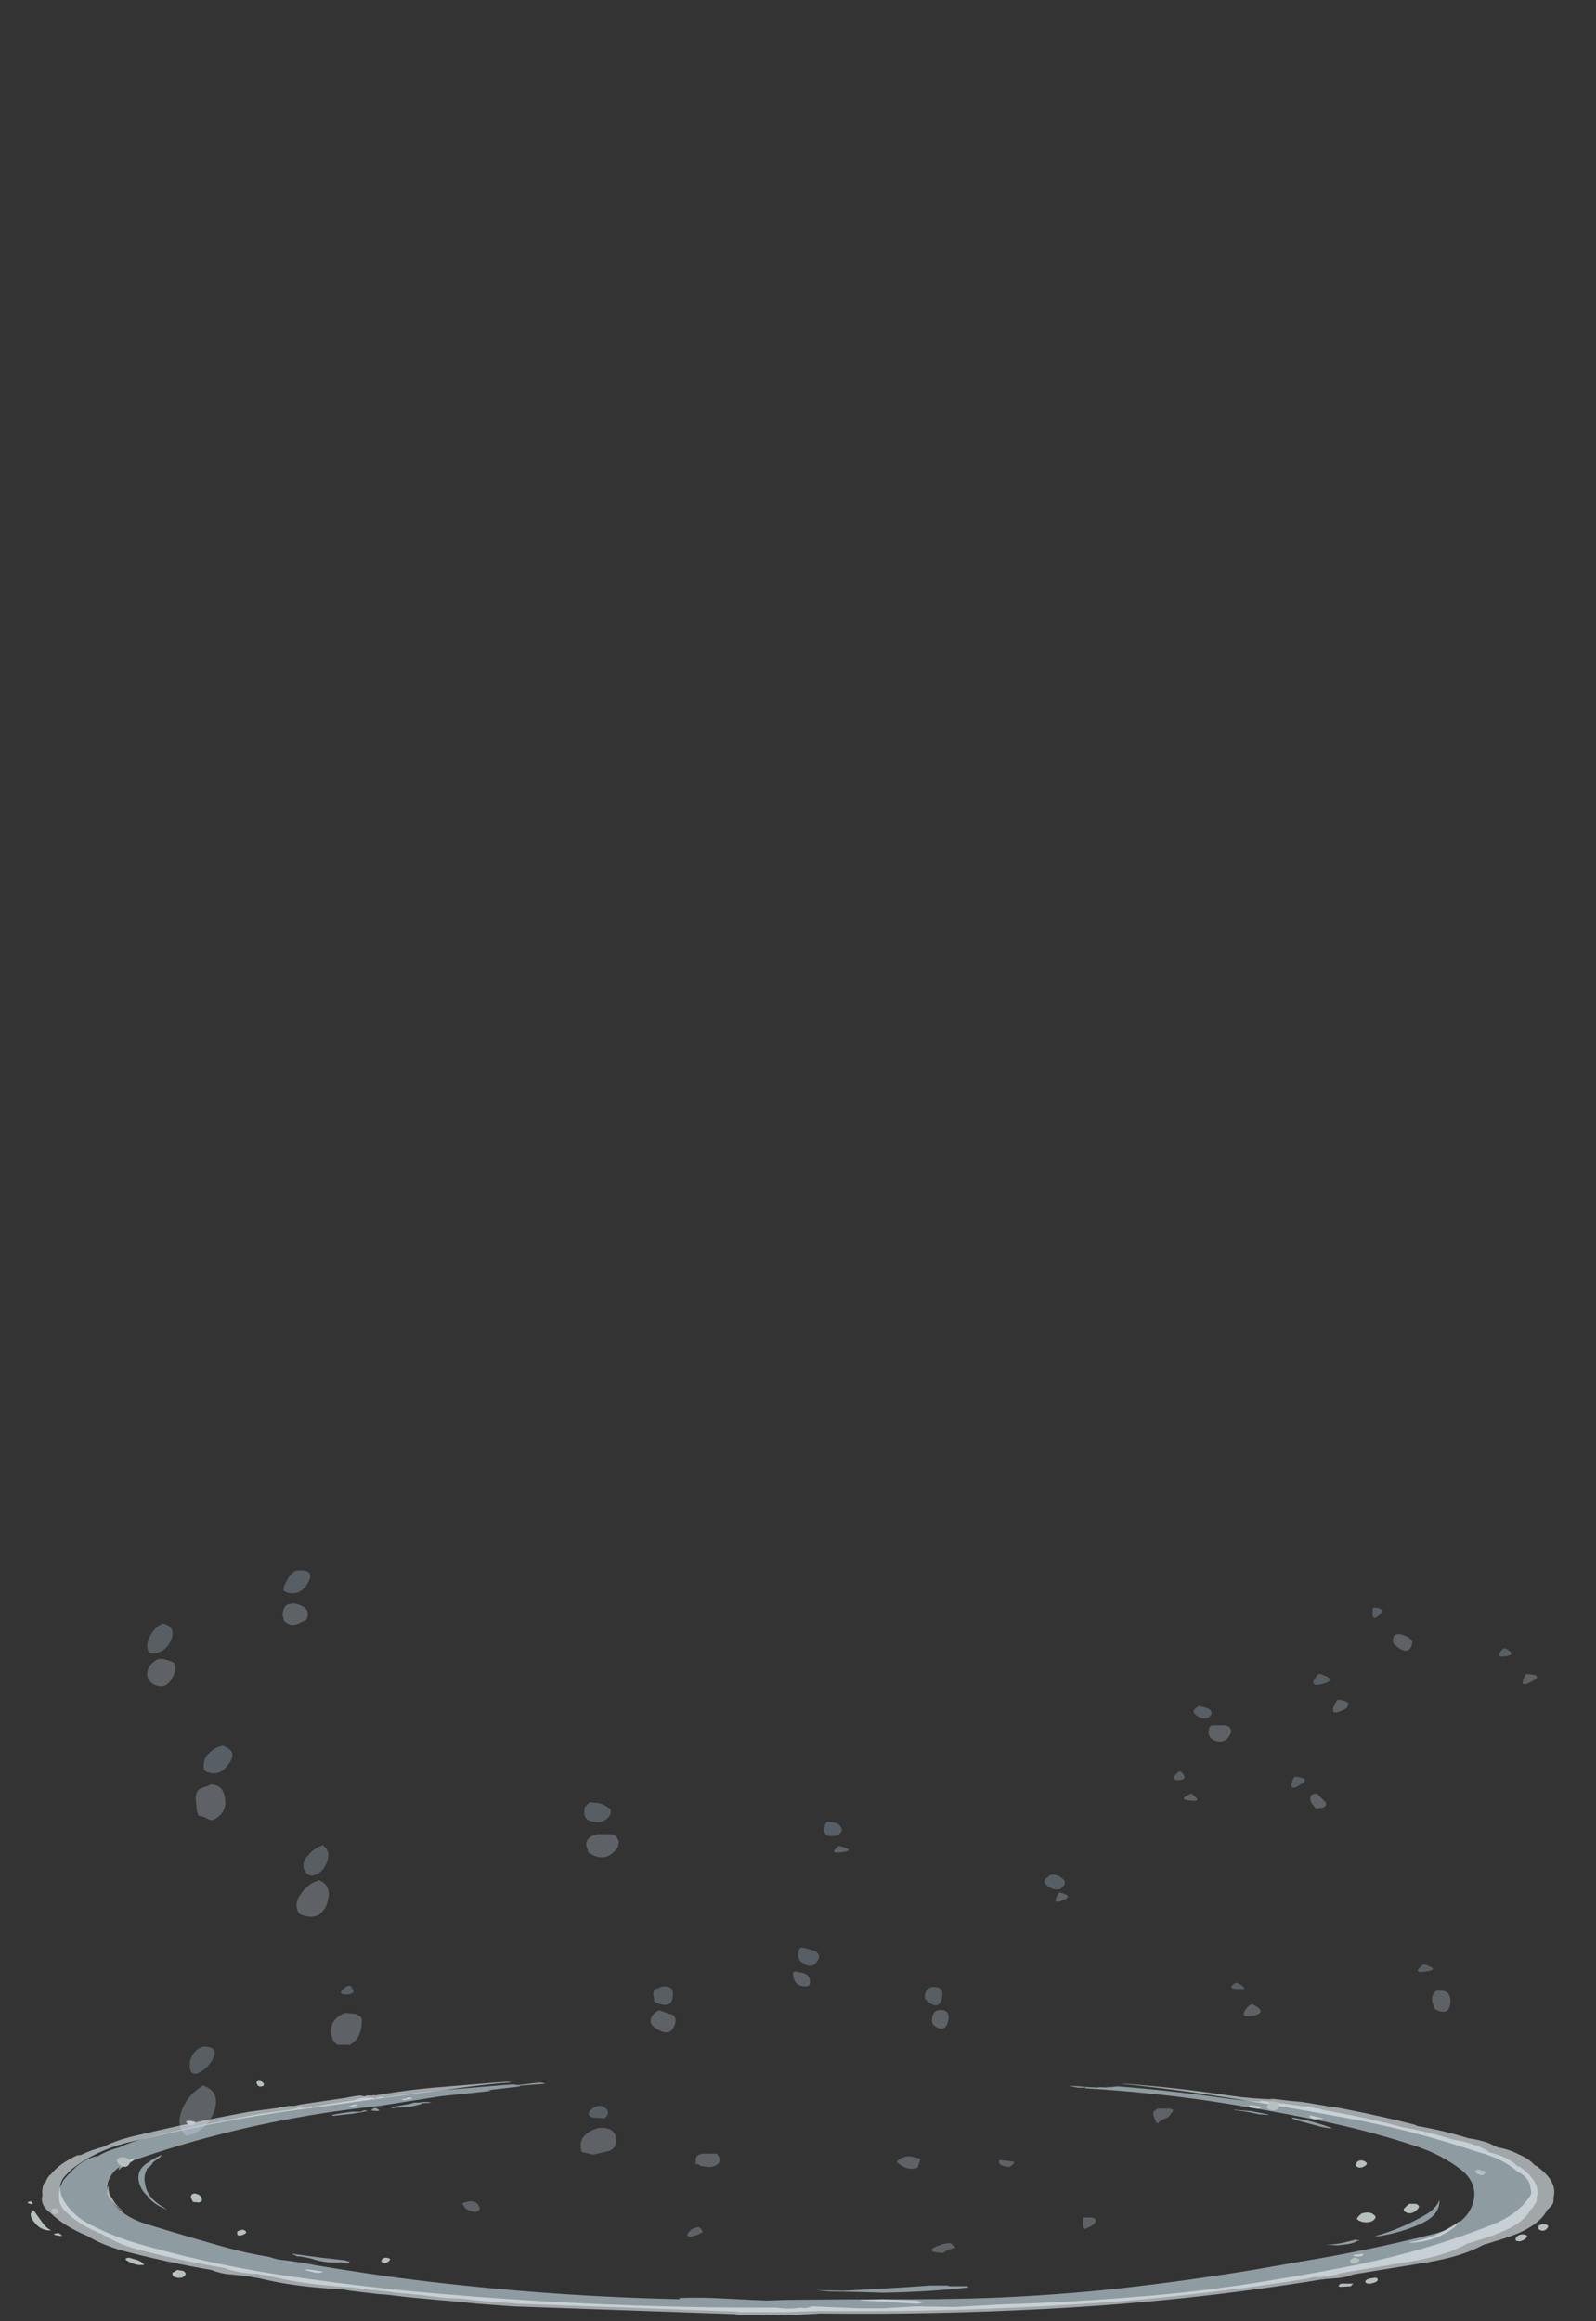 <?xml version="1.0" encoding="UTF-8" standalone="no"?>
<svg xmlns:ffdec="https://www.free-decompiler.com/flash" xmlns:xlink="http://www.w3.org/1999/xlink" ffdec:objectType="frame" height="917.9px" width="631.4px" xmlns="http://www.w3.org/2000/svg">
  <rect width="100%" height="100%" fill="#333333" stroke="none"/>
  <g transform="matrix(1.0, 0.0, 0.0, 1.0, 322.9, 835.05)">
    <use ffdec:characterId="460" height="18.15" transform="matrix(7.0, 0.0, 0.0, 5.13, -312.05, -12.576)" width="86.3" xlink:href="#shape0"/>
    <use ffdec:characterId="461" height="38.55" transform="matrix(7.0, 0.0, 0.0, 7.0, -264.65, -214.05)" width="78.55" xlink:href="#shape1"/>
  </g>
  <defs>
    <g id="shape0" transform="matrix(1.0, 0.0, 0.0, 1.0, 43.55, 6.35)">
      <path d="M16.25 -5.75 L15.8 -5.75 15.3 -5.9 15.9 -5.85 16.3 -5.8 17.05 -5.75 16.9 -5.8 17.6 -5.75 17.35 -5.8 17.75 -5.8 18.05 -5.85 Q20.95 -5.55 23.8 -5.0 25.05 -4.75 26.25 -4.65 L26.05 -4.7 26.2 -4.75 27.05 -4.6 27.85 -4.45 29.4 -4.15 29.65 -4.05 30.4 -3.85 Q32.25 -3.4 34.05 -2.75 L34.2 -2.7 Q35.65 -2.35 37.0 -1.75 37.55 -1.65 38.1 -1.4 38.7 -1.15 39.1 -0.75 39.8 -0.55 40.35 -0.05 40.65 0.25 40.85 0.55 L40.95 0.65 40.7 0.35 40.75 0.3 Q42.0 1.5 41.75 2.7 L41.75 2.95 Q41.7 3.15 41.6 3.3 41.55 3.5 41.4 3.65 41.0 4.7 39.7 5.4 39.1 5.75 38.45 6.0 L38.0 6.2 37.85 6.25 Q36.7 7.15 34.8 7.6 L30.65 8.55 Q30.25 8.75 29.55 8.85 L29.1 8.85 28.85 8.95 Q21.35 10.6 13.65 11.1 7.5 11.55 1.3 11.45 L1.2 11.45 -0.7 11.55 -3.25 11.55 -3.5 11.5 -10.65 11.15 -15.75 10.9 -17.7 10.7 -19.1 10.5 -19.95 10.45 -21.5 10.2 -22.7 10.05 -23.2 9.95 -24.7 9.75 -25.1 9.65 -25.75 9.6 -26.55 9.5 Q-28.25 9.3 -29.75 8.8 L-30.55 8.6 Q-31.05 8.6 -31.6 8.45 -32.05 8.35 -32.4 8.15 -34.85 7.6 -37.35 6.7 -38.45 6.3 -39.3 5.55 -40.55 4.9 -41.3 3.9 -41.85 3.25 -41.75 2.55 -41.8 2.1 -41.6 1.65 L-41.6 1.6 Q-41.5 1.3 -41.3 1.05 L-41.25 0.95 -41.15 0.85 Q-40.8 0.25 -40.2 -0.2 L-39.75 -0.45 -39.6 -0.45 Q-39.05 -0.9 -38.35 -1.15 -37.75 -1.55 -36.9 -1.85 -33.6 -2.95 -30.3 -3.75 L-28.7 -4.05 -28.35 -4.15 -28.25 -4.2 -27.8 -4.2 -27.55 -4.25 -25.05 -4.8 Q-24.65 -5.05 -23.95 -4.95 L-23.9 -4.9 -23.75 -5.0 -23.7 -5.0 -23.65 -5.05 -23.6 -5.05 -23.35 -5.0 Q-21.75 -5.35 -20.15 -5.55 L-16.65 -5.95 -16.1 -6.0 -15.85 -5.95 -14.6 -6.15 -14.35 -6.1 -14.3 -6.05 -15.75 -5.9 -15.7 -5.85 -17.55 -5.55 Q-17.45 -5.55 -17.35 -5.5 L-20.15 -5.1 -23.65 -4.35 Q-25.35 -4.1 -27.0 -3.75 -32.55 -2.55 -37.65 -0.1 -38.75 0.4 -39.0 1.55 -39.1 2.15 -38.9 2.7 -38.35 4.1 -36.85 4.75 -34.7 5.65 -32.5 6.5 -31.2 7.0 -29.85 7.3 -29.5 7.5 -29.0 7.55 -28.1 7.7 -27.2 7.95 -25.2 8.4 -23.15 8.8 -15.0 10.3 -6.7 10.55 L-6.7 10.45 -6.65 10.45 Q-5.35 10.4 -4.15 10.5 L-2.7 10.6 -1.8 10.65 -0.55 10.6 Q3.05 10.55 6.65 10.55 8.75 10.55 10.85 10.45 14.6 10.25 18.3 9.7 22.15 9.1 25.9 8.25 L28.2 7.7 Q32.05 6.85 35.85 5.55 37.9 4.85 38.2 2.85 38.35 1.6 37.55 0.65 36.4 -0.6 34.8 -1.3 32.0 -2.55 29.0 -3.35 26.25 -4.1 23.4 -4.7 19.9 -5.4 16.25 -5.7 L16.25 -5.75 M26.6 -3.65 L26.05 -3.7 Q25.45 -3.9 24.8 -4.0 24.65 -4.0 24.65 -4.05 L25.6 -3.95 26.55 -3.7 26.6 -3.65 M27.9 -3.45 Q28.45 -3.35 29.0 -3.15 29.55 -2.95 30.05 -2.7 L30.2 -2.6 Q29.75 -2.65 29.25 -2.85 L28.15 -3.25 Q27.95 -3.35 27.9 -3.45 M35.1 4.8 Q34.0 5.45 32.8 5.7 L32.6 5.7 Q34.15 5.1 35.45 4.05 36.05 3.6 36.25 2.9 36.3 4.1 35.1 4.8 M31.6 6.0 L31.7 6.0 31.75 6.05 31.6 6.05 Q31.5 6.2 31.1 6.3 L30.5 6.4 30.45 6.4 29.8 6.35 Q30.4 6.35 30.95 6.15 L31.55 5.95 31.6 6.0 M3.6 10.0 L1.8 9.95 1.4 9.9 1.05 9.85 2.6 9.9 5.85 9.65 7.45 9.5 8.35 9.5 Q8.5 9.5 8.55 9.55 L9.55 9.55 Q9.65 9.6 9.6 9.65 7.25 10.0 4.8 10.05 L3.6 10.0 M-36.2 -0.4 L-36.0 -0.55 -35.95 -0.6 Q-36.0 -0.4 -36.2 -0.25 -36.3 -0.15 -36.45 0.0 -36.5 0.2 -36.8 0.5 L-36.8 0.55 Q-37.0 1.05 -36.9 1.65 -36.8 2.65 -36.0 3.35 L-35.65 3.65 Q-36.45 3.25 -36.8 2.55 -37.15 2.1 -37.25 1.5 -37.4 0.5 -36.65 -0.05 -36.5 -0.25 -36.3 -0.35 L-36.2 -0.45 -36.2 -0.4 M-24.8 -3.9 Q-24.65 -3.9 -24.55 -4.0 L-24.45 -4.0 -24.35 -3.95 -24.3 -3.95 -25.15 -3.75 -26.15 -3.6 Q-26.25 -3.55 -26.35 -3.65 -25.8 -3.8 -25.2 -3.9 L-24.8 -3.9 M-23.95 -4.2 L-23.8 -4.15 -23.65 -4.0 Q-23.7 -3.95 -23.85 -3.95 L-24.1 -4.0 -24.1 -4.05 -24.0 -4.15 -23.95 -4.15 -23.95 -4.2 M-22.75 -4.2 L-23.0 -4.15 Q-22.85 -4.3 -22.6 -4.35 L-22.15 -4.45 Q-21.9 -4.5 -21.7 -4.6 L-21.45 -4.6 -21.15 -4.65 -20.9 -4.65 -20.7 -4.6 -21.3 -4.55 -21.25 -4.5 Q-21.65 -4.35 -22.05 -4.25 L-22.75 -4.2 M-28.5 7.05 L-28.35 7.1 -28.3 7.1 -26.95 7.35 -25.65 7.55 Q-25.55 7.55 -25.55 7.6 L-25.35 7.65 -25.35 7.7 -25.4 7.7 -25.35 7.75 Q-25.5 7.85 -25.7 7.75 L-25.8 7.7 Q-26.45 7.8 -27.2 7.55 -27.65 7.35 -28.15 7.25 L-28.3 7.25 -28.6 7.05 -28.5 7.05 M-37.1 1.15 L-37.1 1.15 M-39.85 2.0 L-39.85 2.0" fill="#cbe3ed" fill-opacity="0.6" fill-rule="evenodd" stroke="none"/>
      <path d="M22.75 -5.3 Q20.5 -5.75 18.25 -6.05 L18.45 -6.05 Q21.45 -5.75 24.35 -5.15 25.6 -4.9 26.9 -4.85 L26.65 -4.9 26.8 -4.9 27.7 -4.75 28.5 -4.65 30.05 -4.3 30.35 -4.25 31.1 -4.05 Q33.0 -3.55 34.85 -2.9 L35.0 -2.8 Q36.5 -2.45 37.9 -1.85 38.45 -1.75 39.0 -1.5 L39.55 -1.15 Q40.2 -1.0 40.75 -0.6 41.35 -0.25 41.65 0.25 L41.7 0.25 Q42.95 1.45 42.7 2.7 L42.7 2.95 Q42.7 3.15 42.6 3.3 42.5 3.5 42.35 3.65 41.95 4.75 40.65 5.5 40.0 5.85 39.35 6.1 L38.9 6.3 38.75 6.35 Q37.55 7.25 35.6 7.7 L31.35 8.65 Q30.95 8.9 30.25 8.95 L29.8 9.0 29.5 9.05 Q21.85 10.75 13.95 11.3 7.65 11.75 1.35 11.65 L1.25 11.65 -0.7 11.8 -2.25 11.75 -3.35 11.75 -3.6 11.7 -10.9 11.35 -16.1 11.1 -18.1 10.9 -19.55 10.7 -20.45 10.6 -22.0 10.4 -23.25 10.2 -23.75 10.15 -25.3 9.9 -25.7 9.8 -26.35 9.75 -27.2 9.65 Q-28.9 9.45 -30.4 8.95 L-31.25 8.75 -32.35 8.6 Q-32.8 8.5 -33.15 8.3 -35.7 7.7 -38.2 6.8 -39.35 6.35 -40.2 5.65 -41.45 4.95 -42.25 3.9 -42.85 3.3 -42.7 2.55 -42.75 2.05 -42.6 1.6 L-42.55 1.6 Q-42.45 1.25 -42.3 1.0 L-42.2 0.9 -42.15 0.8 Q-41.75 0.2 -41.15 -0.25 -40.9 -0.45 -40.7 -0.55 L-40.55 -0.55 Q-39.95 -0.95 -39.25 -1.2 -38.6 -1.65 -37.75 -1.95 -34.4 -3.05 -31.0 -3.9 L-29.35 -4.2 -29.35 -4.25 -29.25 -4.25 Q-29.05 -4.25 -28.8 -4.35 L-28.45 -4.35 -28.15 -4.45 -25.65 -4.95 -25.05 -5.1 -24.75 -5.15 -24.55 -5.1 -24.45 -5.1 -24.4 -5.15 -24.0 -5.15 -24.0 -5.2 -23.9 -5.15 Q-22.25 -5.55 -20.6 -5.75 L-17.05 -6.15 -16.45 -6.2 -16.35 -6.2 -16.2 -6.15 -16.8 -6.1 Q-18.3 -5.9 -19.8 -5.6 L-21.6 -5.3 -27.7 -4.15 Q-31.15 -3.55 -34.55 -2.55 L-37.65 -1.6 Q-39.7 -0.95 -41.1 0.6 L-41.35 0.95 Q-42.0 1.8 -41.45 3.05 -40.9 4.2 -40.0 4.8 L-39.25 5.3 Q-38.35 5.85 -37.35 6.25 -33.7 7.7 -29.85 8.55 -26.05 9.35 -22.15 9.9 -11.7 11.25 -1.15 11.2 -0.6 11.35 0.15 11.2 0.4 11.3 0.8 11.1 L3.4 11.25 4.85 11.25 6.65 11.1 8.8 11.15 11.55 10.95 Q15.2 10.8 18.8 10.4 22.8 10.0 26.7 9.1 29.25 8.55 31.75 7.85 35.65 6.75 39.25 4.8 40.65 4.05 41.35 2.65 41.5 2.35 41.4 2.05 41.4 1.4 40.9 0.9 L40.65 0.7 Q39.85 -0.25 38.55 -0.75 L38.3 -0.85 Q34.6 -2.55 30.65 -3.5 26.7 -4.5 22.75 -5.3 M25.6 -4.4 L25.9 -4.35 Q26.1 -4.35 26.15 -4.2 26.05 -4.1 25.9 -4.15 25.3 -4.25 25.55 -4.4 L25.6 -4.4 M29.3 -3.5 L29.65 -3.4 29.65 -3.35 29.15 -3.35 Q28.8 -3.5 28.95 -3.6 L29.0 -3.6 29.3 -3.5 M36.25 5.7 Q35.5 6.15 34.65 6.2 L34.55 6.15 Q35.6 5.95 36.5 5.3 L37.45 4.5 Q37.05 5.2 36.25 5.7 M31.95 7.05 Q31.95 7.2 31.75 7.25 31.55 7.3 31.4 7.2 L31.4 7.15 Q31.5 7.1 31.65 7.1 L31.9 7.05 31.95 7.05 M5.5 10.6 L6.55 10.65 Q6.8 10.65 6.95 10.75 L7.05 10.75 Q7.1 10.75 7.15 10.75 L7.05 10.8 7.0 10.8 Q6.9 10.9 6.7 10.9 L5.5 10.8 5.15 10.8 5.1 10.75 3.55 10.65 3.55 10.6 3.9 10.6 4.8 10.55 5.5 10.6 M-37.5 -0.35 Q-37.5 -0.1 -37.85 0.1 -38.15 0.25 -38.35 0.55 L-38.4 0.6 -38.35 0.4 -38.15 0.0 -37.75 -0.2 -37.5 -0.35 M-25.05 -4.45 Q-24.85 -4.5 -24.95 -4.4 -25.1 -4.3 -25.25 -4.25 -25.3 -4.25 -25.4 -4.3 -25.4 -4.35 -25.3 -4.35 L-25.1 -4.45 -25.05 -4.45 M-21.8 -4.95 Q-21.85 -4.85 -22.0 -4.85 L-22.2 -4.8 Q-22.35 -4.75 -22.4 -4.85 L-22.2 -4.9 Q-22.1 -4.95 -22.0 -5.0 L-21.95 -5.0 -21.8 -4.95 M-27.45 8.45 L-27.75 8.35 Q-27.8 8.3 -27.9 8.3 L-27.75 8.25 -27.4 8.3 -26.95 8.4 -26.85 8.45 Q-27.1 8.6 -27.45 8.45 M-38.75 2.8 Q-38.55 3.3 -38.2 3.7 L-38.15 3.8 Q-38.6 3.35 -38.9 2.8 -39.1 2.35 -39.0 1.9 L-38.95 1.85 Q-39.0 2.35 -38.75 2.8" fill="#ebf3f7" fill-opacity="0.6" fill-rule="evenodd" stroke="none"/>
      <path d="M26.8 -4.7 Q27.15 -4.7 27.2 -4.4 27.25 -4.2 27.05 -4.05 26.9 -3.95 26.75 -4.0 26.6 -4.05 26.5 -4.2 26.5 -4.35 26.55 -4.45 26.6 -4.7 26.8 -4.7 M32.0 -0.1 L32.15 0.05 32.15 0.1 Q32.1 0.3 31.85 0.4 31.6 0.45 31.5 0.2 L31.55 0.1 Q31.6 -0.15 31.85 -0.15 L32.0 -0.1 M42.1 4.75 Q42.55 4.8 42.3 5.15 42.1 5.4 41.85 5.15 L41.85 4.95 Q41.85 4.85 42.0 4.8 L42.1 4.75 M40.6 5.75 Q40.75 5.55 40.95 5.55 41.4 5.6 41.05 5.95 40.75 6.2 40.55 6.0 40.55 5.85 40.6 5.75 M34.8 3.85 Q34.5 4.05 34.25 3.75 34.2 3.6 34.3 3.5 34.4 3.35 34.55 3.2 34.6 3.2 34.65 3.2 L34.9 3.2 Q35.05 3.25 35.1 3.4 35.05 3.65 34.8 3.85 M38.45 0.55 L38.7 0.65 Q38.85 0.65 38.85 0.8 38.7 1.15 38.35 0.85 38.15 0.65 38.45 0.55 M31.6 4.3 Q31.7 4.1 31.85 3.95 31.95 3.9 32.0 3.9 32.35 3.8 32.55 4.05 32.7 4.2 32.6 4.35 32.5 4.55 32.3 4.6 31.9 4.7 31.6 4.4 L31.6 4.3 M32.5 9.3 Q32.15 9.45 32.05 9.2 32.1 9.0 32.35 8.95 L32.6 8.9 32.7 8.9 Q32.9 9.15 32.5 9.3 M31.2 7.65 Q31.2 7.5 31.3 7.45 31.4 7.35 31.5 7.35 31.95 7.5 31.55 7.75 31.3 7.9 31.2 7.65 M30.65 9.6 L30.55 9.55 Q30.6 9.3 30.9 9.35 L31.4 9.35 31.3 9.45 31.25 9.55 30.65 9.6 M-38.2 -0.4 Q-37.95 -0.4 -37.8 -0.2 -37.7 -0.05 -37.8 0.15 -37.95 0.45 -38.2 0.3 L-38.4 0.15 -38.5 -0.1 Q-38.5 -0.35 -38.2 -0.4 M-34.05 -3.0 Q-34.3 -2.65 -34.55 -3.05 -34.65 -3.2 -34.4 -3.2 L-34.15 -3.15 Q-34.05 -3.1 -34.05 -3.0 M-30.2 -5.9 Q-30.55 -5.7 -30.6 -6.15 -30.6 -6.35 -30.4 -6.35 -30.3 -6.25 -30.25 -6.15 -30.15 -6.05 -30.2 -5.9 M-34.2 3.05 Q-34.25 2.9 -34.3 2.75 -34.35 2.45 -34.1 2.4 -33.85 2.45 -33.75 2.65 -33.65 2.8 -33.7 3.0 L-33.85 3.1 -34.2 3.05 M-31.65 5.3 Q-31.5 5.2 -31.35 5.2 -31.0 5.4 -31.4 5.6 -31.7 5.75 -31.7 5.45 -31.7 5.35 -31.65 5.3 M-23.35 7.35 L-23.3 7.35 Q-22.9 7.4 -23.15 7.65 -23.4 7.9 -23.55 7.65 -23.55 7.55 -23.5 7.45 L-23.35 7.35 M-41.8 5.45 Q-41.4 5.75 -41.8 5.65 -42.3 5.55 -41.8 5.45 M-42.2 3.75 Q-42.2 3.55 -42.0 3.55 -41.85 3.55 -41.8 3.7 -41.75 3.85 -41.85 3.95 -42.15 4.1 -42.2 3.75 M-43.25 4.45 Q-43.5 3.95 -43.2 3.7 L-42.7 4.65 Q-42.5 5.05 -42.2 5.25 -42.85 5.3 -43.25 4.45 M-43.35 3.0 Q-43.15 3.3 -43.4 3.2 -43.7 3.1 -43.35 3.0 M-34.8 8.35 Q-34.65 8.4 -34.6 8.6 -34.7 8.95 -35.05 8.9 -35.4 8.85 -35.35 8.5 L-35.25 8.45 -35.1 8.3 -34.8 8.35 M-36.95 7.9 Q-37.4 8.0 -37.9 7.6 -38.15 7.4 -37.8 7.35 L-37.3 7.55 Q-37.05 7.7 -36.95 7.9" fill="#b7bfbf" fill-rule="evenodd" stroke="none"/>
    </g>
    <g id="shape1" transform="matrix(1.0, 0.0, 0.0, 1.0, 37.75, 26.5)">
      <path d="M22.05 -18.75 Q22.3 -18.7 22.4 -18.5 22.4 -18.4 22.35 -18.3 22.0 -17.95 21.5 -18.35 21.25 -18.55 21.55 -18.75 L21.7 -18.85 22.05 -18.75 M13.1 -9.15 L13.3 -9.3 Q13.65 -9.35 13.9 -9.15 14.3 -8.9 13.95 -8.6 L13.85 -8.5 Q13.45 -8.4 13.1 -8.7 12.8 -8.95 13.1 -9.15 M1.1 -12.25 Q1.35 -12.2 1.45 -12.0 1.5 -11.95 1.5 -11.8 1.4 -11.55 1.1 -11.5 0.35 -11.4 0.55 -12.1 0.6 -12.3 0.75 -12.3 L1.1 -12.25 M6.2 -2.3 L6.2 -2.45 Q6.2 -2.6 6.25 -2.7 6.35 -2.9 6.55 -2.95 7.35 -3.05 7.15 -2.3 7.0 -1.65 6.35 -2.15 L6.2 -2.3 M0.1 -4.4 Q-0.2 -3.95 -0.75 -4.35 -1.05 -4.6 -0.95 -4.95 -0.95 -5.15 -0.75 -5.2 L-0.15 -5.05 Q0.3 -4.9 0.2 -4.55 L0.1 -4.4 M20.55 -14.65 Q20.05 -14.65 20.45 -15.05 20.55 -15.15 20.65 -15.15 21.15 -14.7 20.55 -14.65 M23.95 -2.85 Q23.2 -2.85 23.75 -3.2 L23.85 -3.2 Q24.6 -2.8 23.95 -2.85 M31.6 -24.4 Q32.25 -24.35 31.9 -24.0 31.45 -23.55 31.5 -24.2 31.5 -24.4 31.6 -24.4 M28.75 -20.1 Q27.8 -19.85 28.35 -20.55 28.4 -20.65 28.55 -20.65 29.5 -20.35 28.75 -20.1 M39.05 -21.65 Q38.35 -21.55 38.85 -22.05 38.9 -22.1 39.0 -22.1 39.65 -21.75 39.05 -21.65 M27.5 -14.45 Q26.7 -13.9 27.0 -14.7 27.05 -14.8 27.15 -14.85 28.0 -14.75 27.5 -14.45 M34.55 -3.85 Q33.75 -3.7 34.25 -4.15 L34.4 -4.25 Q35.35 -3.95 34.55 -3.85 M-28.7 -25.75 Q-29.1 -25.05 -29.85 -25.25 L-30.05 -25.35 Q-30.05 -25.55 -29.95 -25.75 -29.8 -26.1 -29.55 -26.35 -29.4 -26.5 -29.2 -26.5 -28.2 -26.55 -28.7 -25.75 M-33.5 -16.6 Q-32.55 -16.3 -33.2 -15.5 -33.7 -14.8 -34.45 -15.15 L-34.55 -15.25 Q-34.6 -15.65 -34.45 -15.95 -34.2 -16.3 -33.8 -16.5 L-33.5 -16.6 M-36.45 -22.45 Q-36.8 -21.85 -37.4 -21.8 L-37.65 -21.85 Q-37.85 -22.25 -37.65 -22.65 -37.45 -23.15 -37.0 -23.45 L-36.85 -23.5 Q-36.05 -23.3 -36.45 -22.45 M-27.65 -9.9 Q-27.9 -9.35 -28.45 -9.25 L-28.65 -9.3 Q-29.15 -9.75 -28.75 -10.3 -28.35 -10.8 -27.9 -10.95 L-27.85 -11.0 Q-27.3 -10.6 -27.65 -9.9 M-26.5 -3.0 L-26.3 -3.05 Q-25.85 -2.6 -26.4 -2.55 -27.15 -2.5 -26.5 -3.0 M-11.85 -13.2 L-11.6 -13.05 Q-11.45 -12.75 -11.75 -12.5 -12.05 -12.2 -12.5 -12.3 -13.0 -12.35 -13.05 -12.75 L-13.05 -12.9 Q-13.05 -13.05 -13.0 -13.15 L-12.75 -13.4 -12.7 -13.4 -12.2 -13.35 Q-12.0 -13.3 -11.85 -13.2 M-8.05 -2.45 Q-8.1 -1.8 -8.75 -2.0 -8.95 -2.05 -9.1 -2.15 L-9.1 -2.3 -9.15 -2.55 Q-9.15 -2.9 -8.8 -2.9 L-8.8 -2.95 Q-7.95 -3.15 -8.05 -2.45 M-11.9 4.45 L-12.65 4.4 -12.8 4.25 Q-12.8 4.1 -12.75 4.05 -12.5 3.75 -12.15 3.75 L-12.05 3.75 Q-11.45 4.05 -11.9 4.45 M-34.1 1.2 Q-34.45 1.75 -35.0 1.95 L-35.2 1.9 Q-35.35 1.75 -35.35 1.5 -35.35 1.05 -35.1 0.75 -34.9 0.5 -34.6 0.4 -33.6 0.4 -34.1 1.2" fill="#c7e7fe" fill-opacity="0.247" fill-rule="evenodd" stroke="none"/>
      <path d="M22.45 -17.75 L23.0 -17.75 Q23.35 -17.8 23.5 -17.5 L23.5 -17.35 Q23.25 -16.65 22.55 -16.9 22.15 -17.1 22.25 -17.5 22.25 -17.7 22.45 -17.75 M1.6 -10.6 Q0.7 -10.45 1.3 -10.9 L1.3 -10.95 Q2.3 -10.7 1.6 -10.6 M7.5 -1.0 Q7.3 -0.3 6.65 -0.85 L6.6 -1.0 6.6 -1.1 Q6.6 -1.25 6.65 -1.4 6.75 -1.6 6.9 -1.65 7.7 -1.75 7.5 -1.0 M21.2 -13.5 Q20.5 -13.55 21.15 -13.85 L21.25 -13.9 Q21.95 -13.4 21.2 -13.5 M13.85 -8.3 Q14.65 -8.1 13.95 -7.85 13.35 -7.6 13.75 -8.25 13.75 -8.3 13.85 -8.3 M24.8 -1.35 Q23.85 -1.15 24.45 -1.85 24.55 -1.95 24.7 -2.0 25.6 -1.55 24.8 -1.35 M40.45 -20.2 Q39.7 -19.8 40.15 -20.6 40.15 -20.65 40.2 -20.65 41.25 -20.6 40.45 -20.2 M32.65 -22.6 Q32.7 -22.9 32.95 -22.9 33.15 -22.9 33.35 -22.8 33.55 -22.75 33.7 -22.55 L33.75 -22.45 Q33.6 -21.55 32.75 -22.3 32.65 -22.35 32.65 -22.6 M29.8 -18.6 Q28.95 -18.2 29.45 -19.1 L29.55 -19.2 Q30.25 -19.1 30.1 -18.9 30.15 -18.75 29.8 -18.6 M28.8 -13.45 Q29.0 -13.25 28.7 -13.1 L28.3 -13.05 28.05 -13.35 Q27.95 -13.55 28.0 -13.75 28.05 -13.8 28.1 -13.85 L28.35 -13.9 28.8 -13.45 M35.9 -2.1 Q35.85 -1.35 35.15 -1.65 L35.0 -1.75 34.9 -2.05 Q34.8 -2.35 34.95 -2.6 35.05 -2.75 35.15 -2.75 35.95 -2.85 35.9 -2.1 M19.95 4.4 Q19.5 4.55 19.35 4.75 19.25 4.65 19.2 4.5 19.1 4.3 19.1 4.15 L19.15 4.05 19.35 3.9 20.0 3.9 Q20.15 3.9 20.25 4.0 L19.95 4.4 M15.85 10.3 Q15.75 10.5 15.35 10.65 L15.25 10.7 Q15.15 10.7 15.15 10.4 L15.15 10.05 15.5 10.05 Q15.75 10.05 15.85 10.15 L15.85 10.3 M10.95 7.2 Q10.5 7.15 10.4 7.0 L10.4 6.8 11.25 6.9 Q11.2 7.1 10.95 7.2 M5.8 7.2 Q5.75 7.3 5.45 7.3 5.0 7.3 4.6 6.9 4.9 6.6 5.3 6.6 5.55 6.6 5.95 6.75 L5.8 7.2 M7.75 11.6 L7.95 11.75 Q7.75 11.8 7.6 11.85 7.35 11.95 7.25 12.05 6.65 12.05 6.55 11.9 6.65 11.75 6.95 11.65 7.3 11.5 7.65 11.5 L7.75 11.6 M-28.85 -24.4 Q-28.6 -24.2 -28.7 -23.85 L-28.75 -23.7 -29.0 -23.6 Q-29.65 -23.2 -30.05 -23.7 L-30.05 -23.8 -30.1 -23.95 Q-30.1 -24.2 -30.0 -24.4 -29.85 -24.65 -29.55 -24.6 L-29.55 -24.65 Q-29.15 -24.6 -28.85 -24.4 M-36.85 -21.5 L-36.5 -21.4 Q-36.35 -21.35 -36.2 -21.25 -36.1 -20.9 -36.25 -20.6 -36.65 -19.65 -37.45 -20.1 -37.7 -20.3 -37.75 -20.55 -37.8 -21.05 -37.3 -21.4 -37.15 -21.5 -37.05 -21.5 L-36.85 -21.5 M-28.4 -8.85 L-28.05 -9.0 Q-27.25 -8.7 -27.6 -7.65 -28.0 -6.65 -29.05 -7.05 L-29.2 -7.15 Q-29.45 -7.65 -29.15 -8.1 -28.85 -8.6 -28.4 -8.85 M-34.25 -14.4 Q-33.45 -14.45 -33.35 -13.6 -33.25 -12.9 -33.85 -12.5 L-34.05 -12.4 -34.2 -12.4 -34.6 -12.6 -34.85 -12.65 -34.95 -12.95 -35.0 -13.5 Q-35.05 -13.8 -34.9 -14.05 L-34.8 -14.15 -34.55 -14.25 -34.25 -14.35 -34.25 -14.4 M-26.95 -1.3 Q-26.75 -1.45 -26.55 -1.5 L-26.0 -1.45 Q-25.85 -1.4 -25.65 -1.25 -25.6 -1.0 -25.65 -0.7 -25.75 0.0 -26.3 0.3 L-27.0 0.3 Q-27.3 0.1 -27.35 -0.3 -27.45 -0.9 -26.95 -1.3 M-11.1 -11.2 Q-11.1 -10.95 -11.2 -10.8 -11.9 -9.9 -12.85 -10.6 L-12.85 -10.7 -12.9 -10.85 Q-13.0 -11.1 -12.85 -11.3 -12.65 -11.55 -12.35 -11.55 L-12.35 -11.6 -11.6 -11.6 Q-11.25 -11.6 -11.15 -11.3 L-11.1 -11.2 M-8.25 -1.45 Q-7.9 -1.4 -7.9 -1.1 L-7.9 -0.95 Q-8.15 0.0 -9.1 -0.7 -9.45 -0.95 -9.2 -1.35 -9.0 -1.6 -8.8 -1.65 L-8.25 -1.45 M-0.65 -3.75 Q-0.35 -3.65 -0.3 -3.35 L-0.3 -3.2 Q-0.3 -3.0 -0.55 -3.0 -1.15 -3.0 -1.25 -3.6 -1.3 -3.8 -1.15 -3.85 L-0.65 -3.75 M-5.35 6.8 Q-5.5 7.2 -6.0 7.2 L-6.45 7.15 -6.7 7.0 -6.7 7.1 Q-6.75 7.1 -6.75 6.8 -6.75 6.5 -6.35 6.45 L-5.55 6.45 -5.35 6.8 M-11.65 6.3 L-12.55 6.5 -13.2 6.35 -13.2 6.3 Q-13.25 6.25 -13.25 5.95 -13.25 5.6 -12.95 5.35 -12.65 5.1 -12.25 5.0 -11.85 4.95 -11.55 5.1 -11.25 5.3 -11.25 5.7 -11.25 6.15 -11.65 6.3 M-7.1 11.15 L-7.25 11.05 Q-7.15 10.85 -6.95 10.7 -6.75 10.6 -6.55 10.6 L-6.45 10.7 -6.35 10.85 Q-6.45 10.95 -6.7 11.05 L-7.1 11.15 M-19.95 9.25 Q-19.55 9.1 -19.35 9.15 -19.05 9.2 -18.95 9.55 L-19.0 9.65 -19.2 9.75 Q-19.7 9.65 -19.8 9.5 L-19.95 9.25 M-34.0 4.15 Q-34.4 5.1 -35.35 5.4 L-35.55 5.45 Q-36.15 4.9 -35.8 4.0 -35.5 3.2 -34.75 2.7 -34.7 2.65 -34.6 2.6 -33.55 2.95 -34.0 4.15" fill="#e5eeff" fill-opacity="0.247" fill-rule="evenodd" stroke="none"/>
    </g>
  </defs>
</svg>
